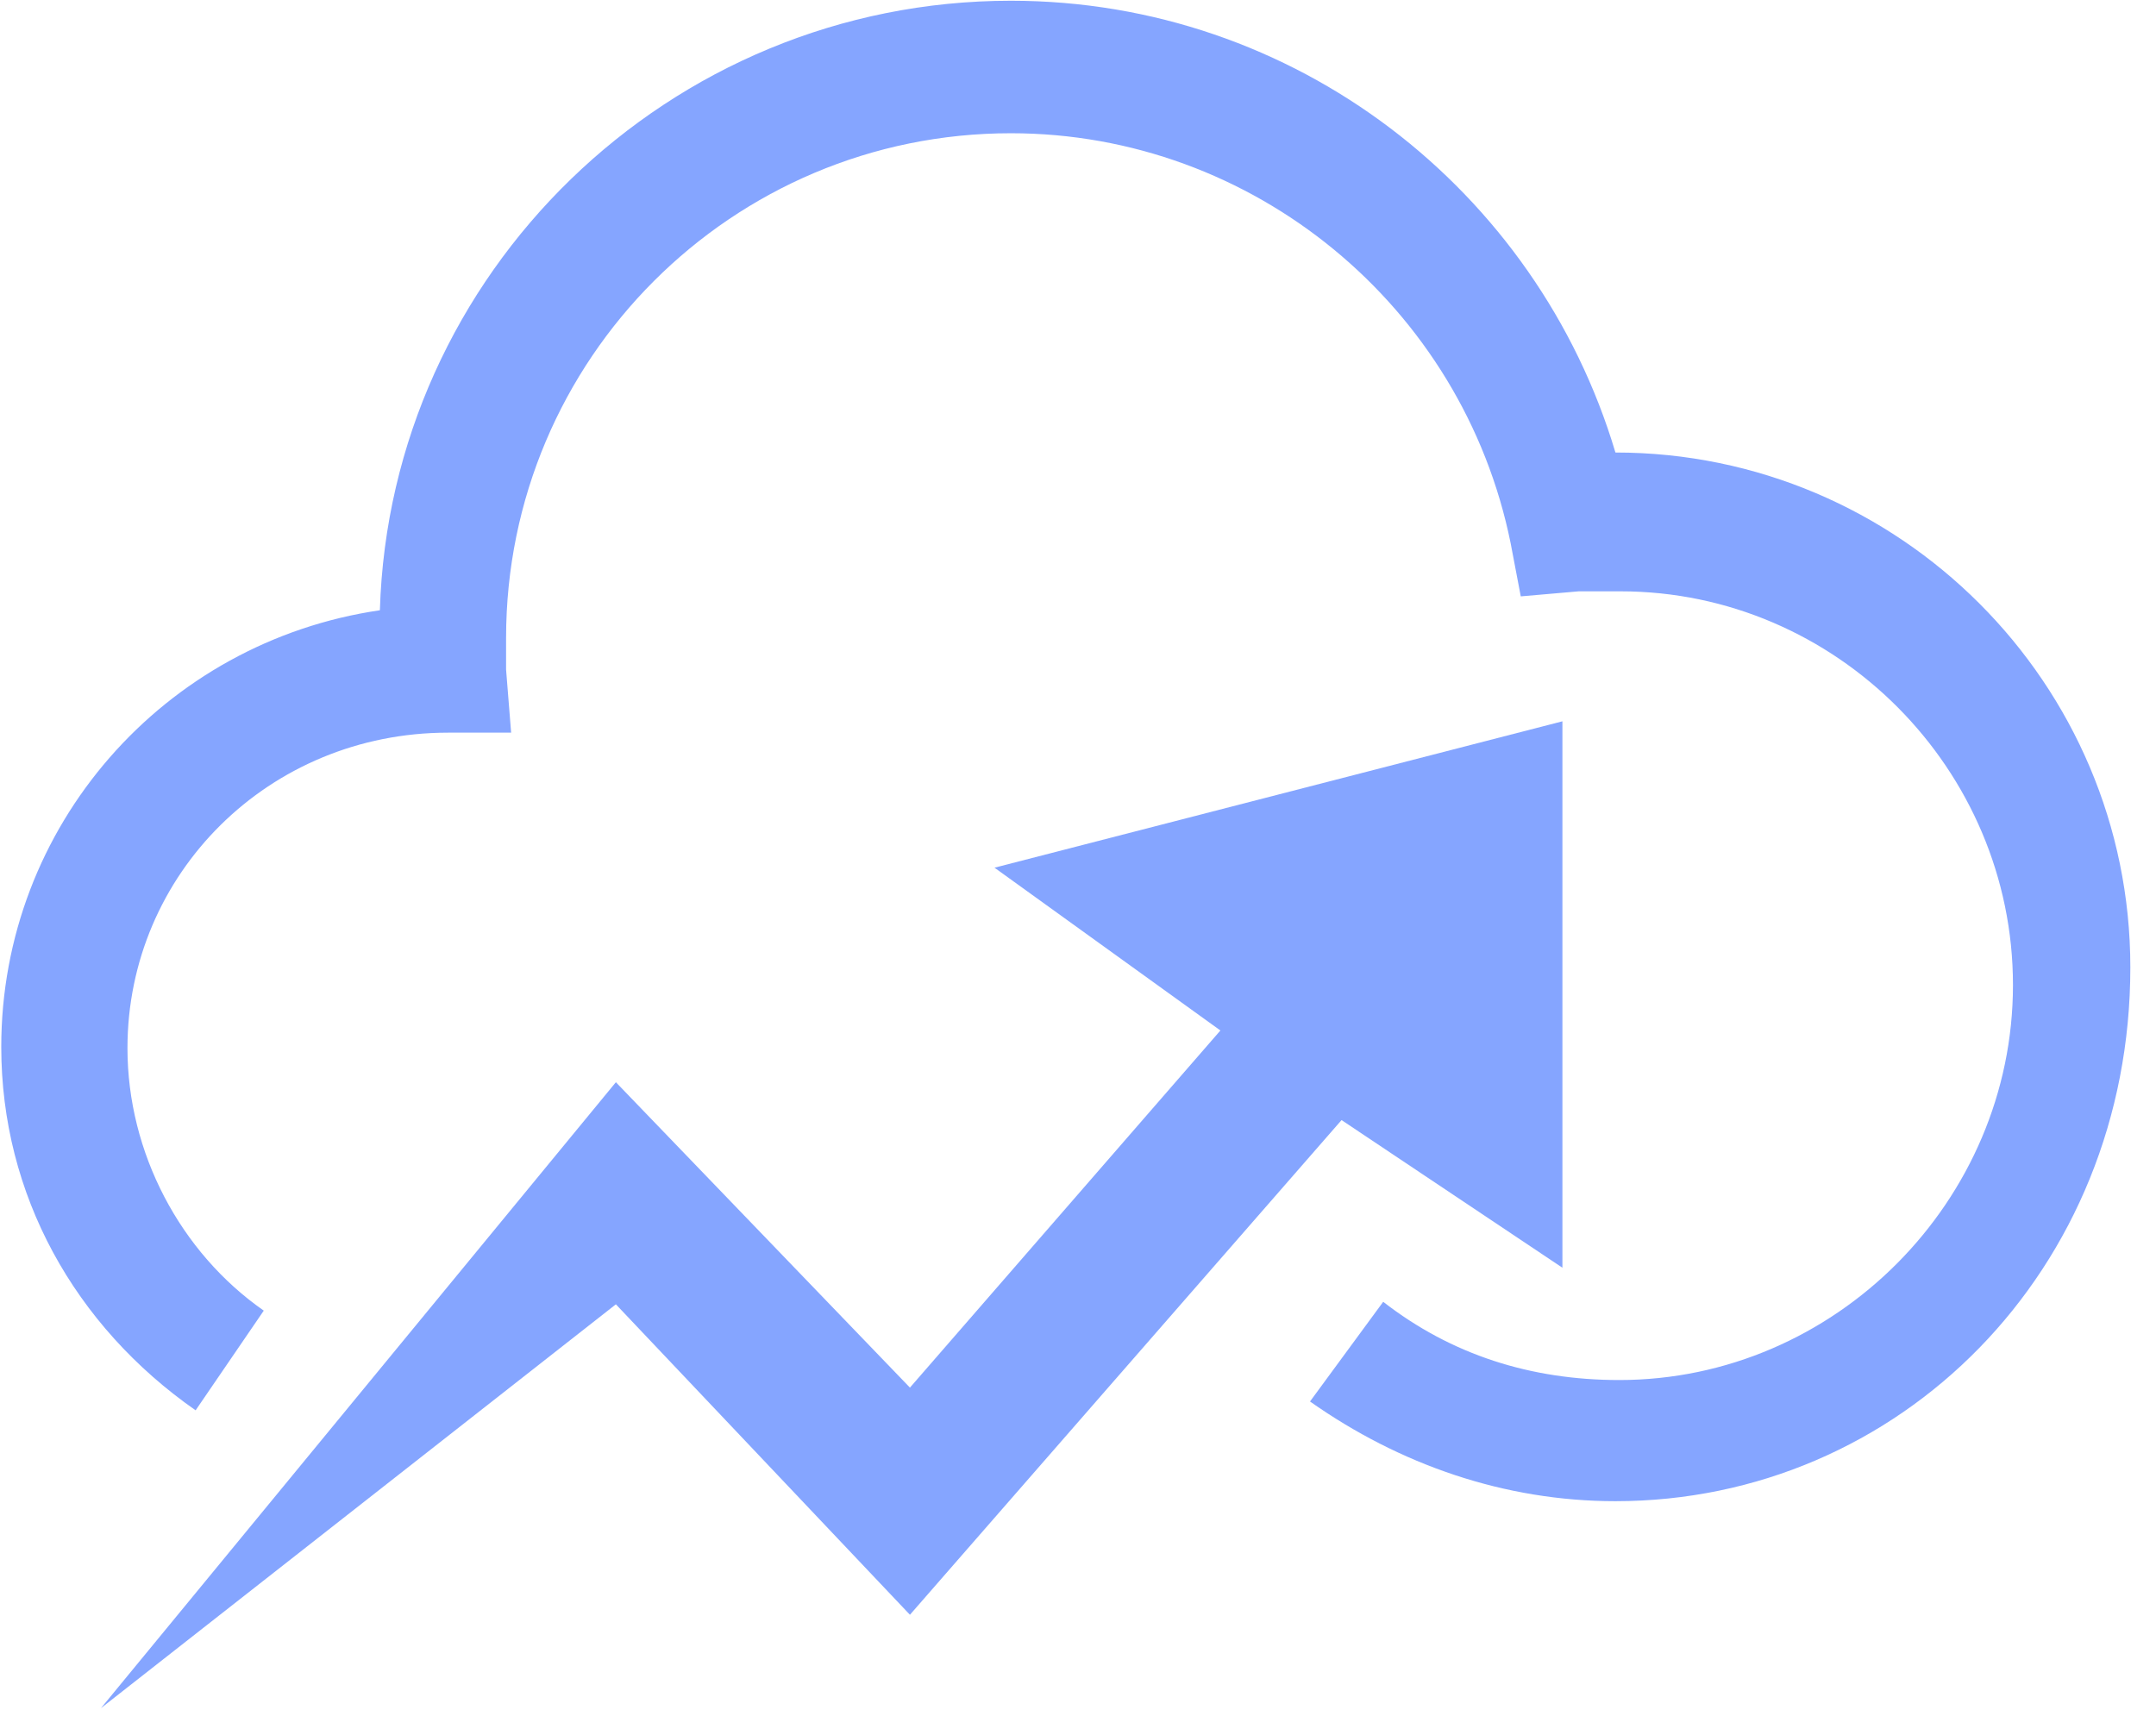 <?xml version="1.0" encoding="UTF-8"?>
<svg width="41px" height="33px" viewBox="0 0 41 33" version="1.1" xmlns="http://www.w3.org/2000/svg" xmlns:xlink="http://www.w3.org/1999/xlink">
    <title>hcs_mgw 闪电立方</title>
    <desc>Created with Sketch.</desc>
    <g id="页面-1" stroke="none" stroke-width="1" fill="none" fill-rule="evenodd">
        <g id="LOGO" transform="translate(-10, -9)" fill="#85A5FF" fill-rule="nonzero">
            <g id="hcs_mgw-闪电立方" transform="translate(10, 9)">
                <polygon id="路径" points="18.912 16.502 23.208 19.598 17.304 26.39 11.712 20.582 1.92 32.486 11.712 24.806 17.304 30.71 25.512 21.302 29.712 24.11 29.712 13.718"></polygon>
                <path d="M30.72,28.55 C28.608,28.55 26.616,27.854 24.912,26.654 L26.304,24.758 C27.6,25.766 29.112,26.246 30.792,26.246 C34.896,26.246 38.28,22.838 38.28,18.734 C38.28,14.63 34.92,11.246 30.816,11.246 L30.024,11.246 L28.92,11.342 L28.728,10.334 C27.816,5.822 23.832,2.534 19.224,2.534 C13.92,2.534 9.624,6.83 9.624,12.134 L9.624,12.734 L9.72,13.934 L8.52,13.934 C5.112,13.934 2.424,16.622 2.424,19.934 C2.424,21.926 3.432,23.822 5.016,24.926 L3.72,26.822 C1.416,25.214 0.024,22.718 0.024,19.91 C0.024,15.71 3.12,12.206 7.224,11.606 C7.416,5.198 12.72,0.014 19.224,0.014 C24.624,0.014 29.232,3.614 30.72,8.606 C36.12,8.606 40.512,12.998 40.512,18.398 C40.512,24.158 36.12,28.55 30.72,28.55" id="路径"></path>
            </g>
        </g>
    </g>
</svg>
